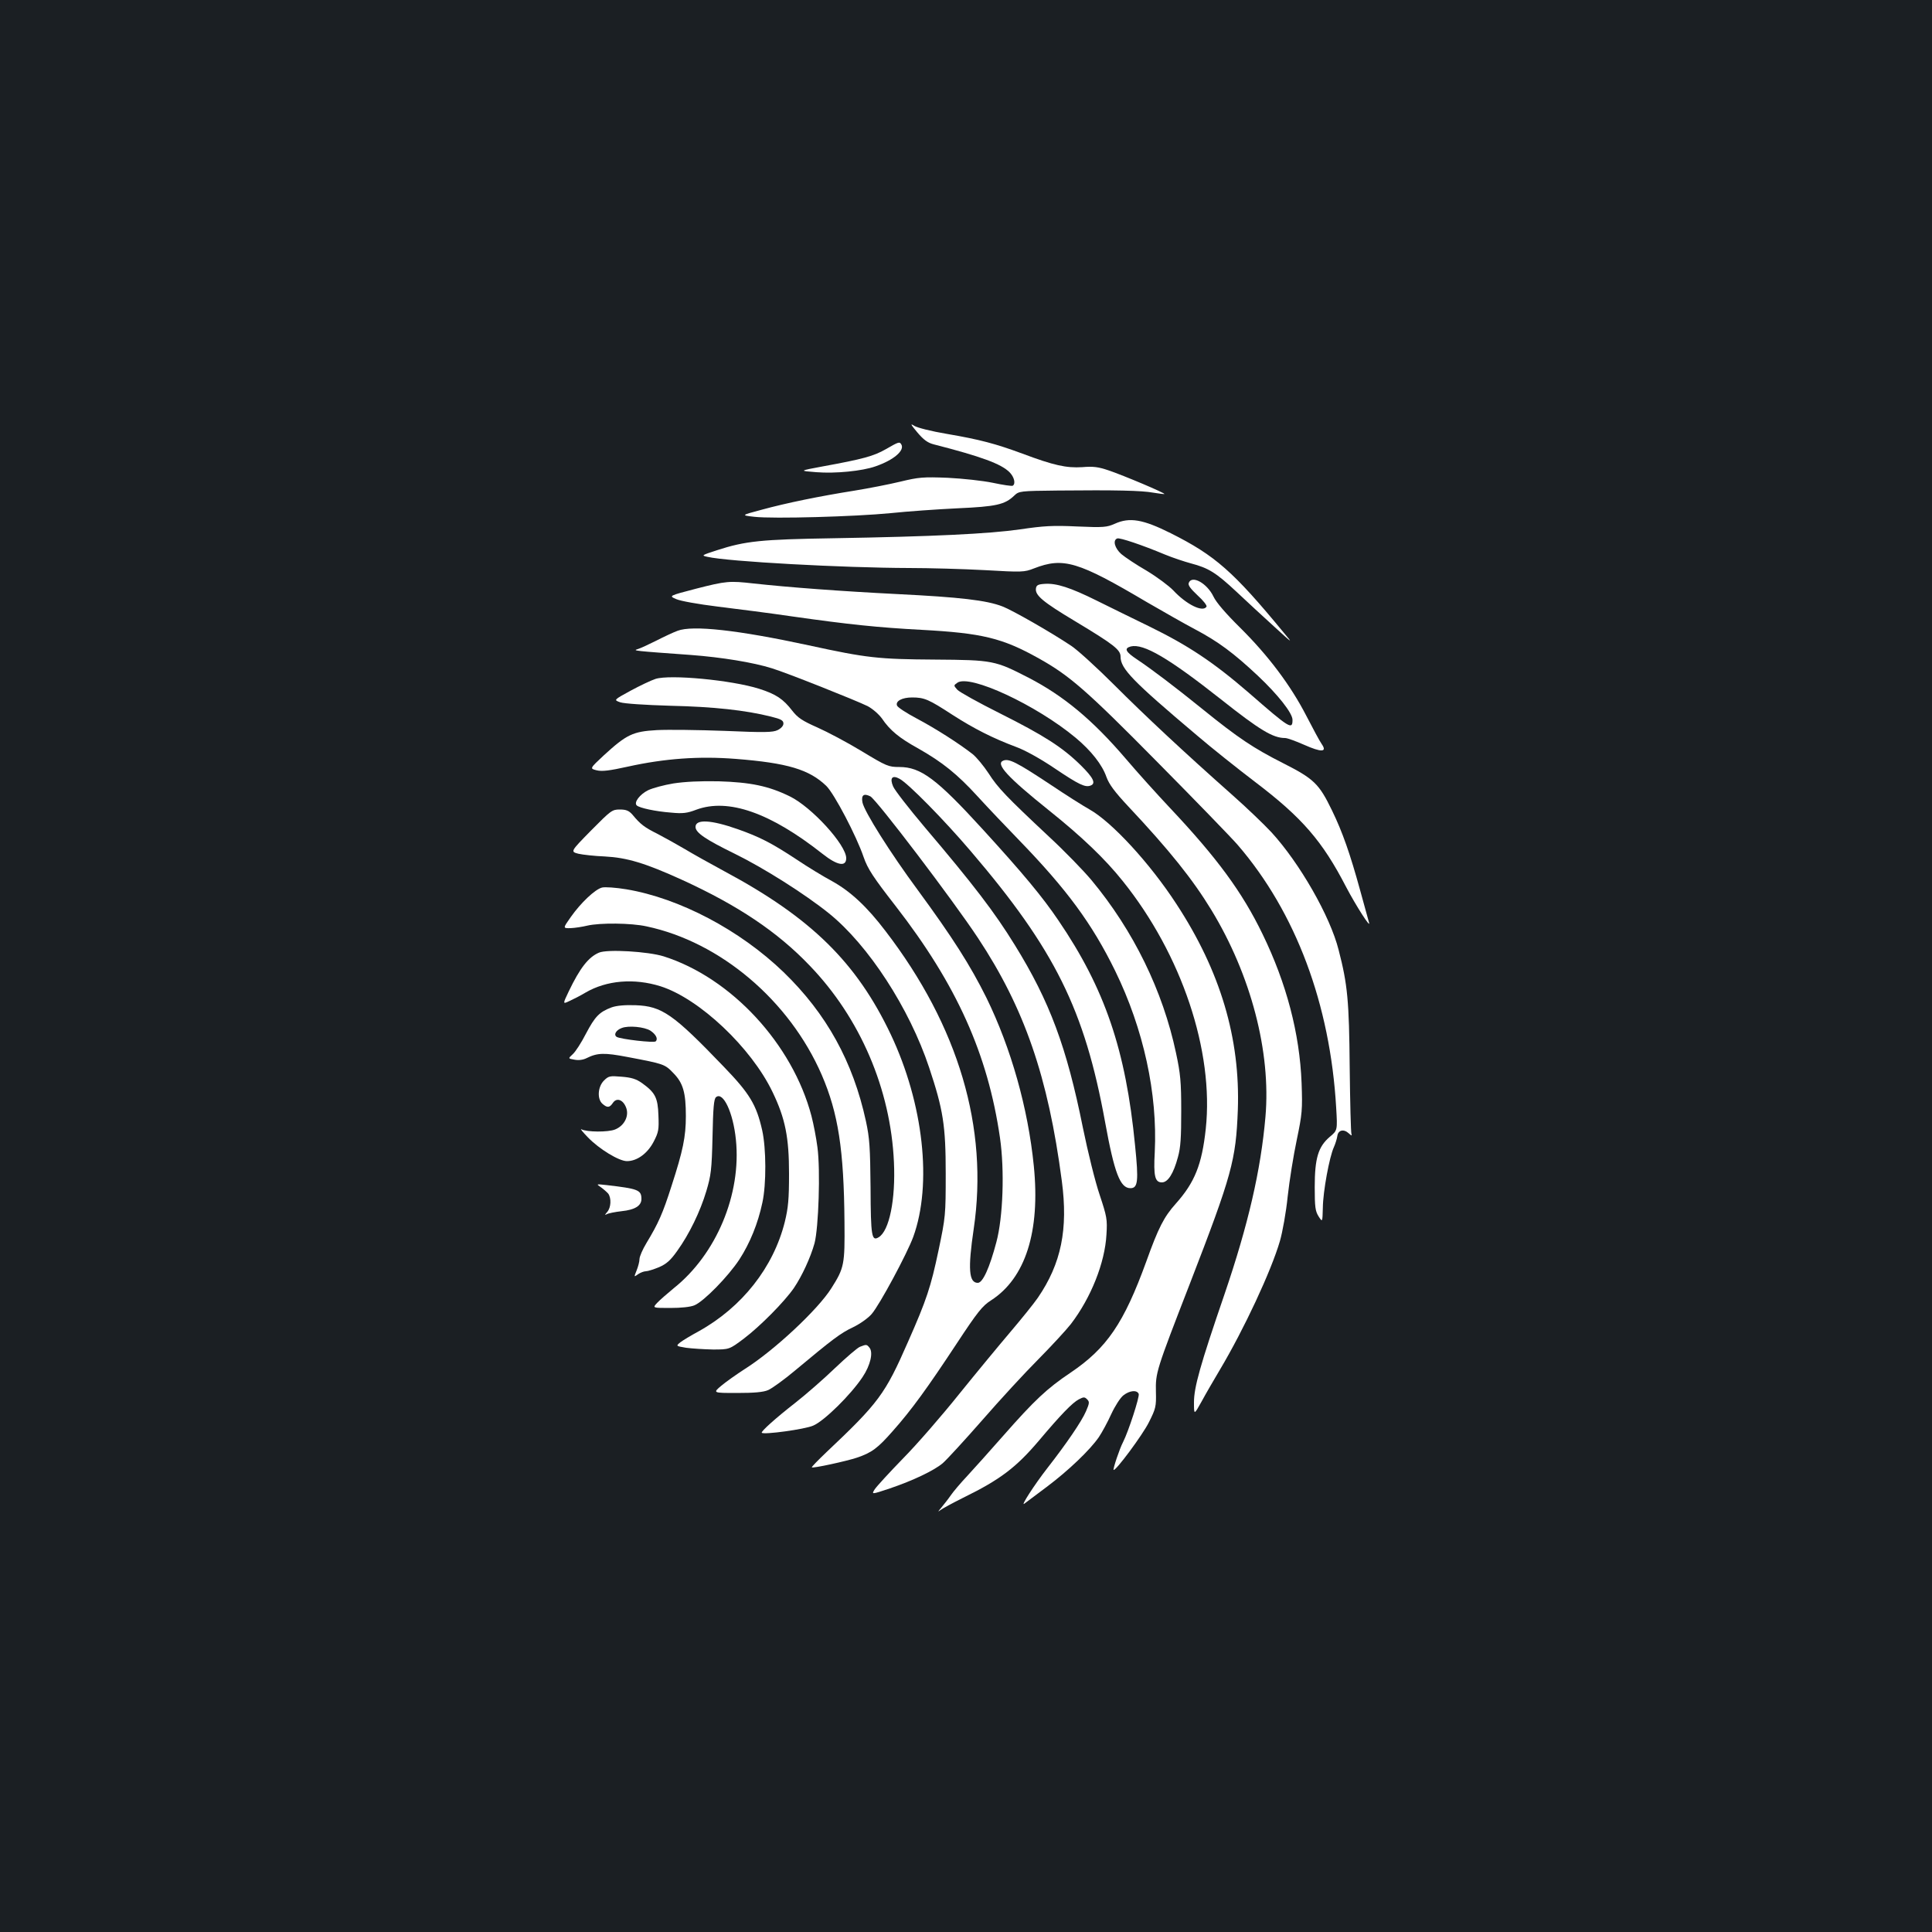 <?xml version="1.0" standalone="no"?>
<!DOCTYPE svg PUBLIC "-//W3C//DTD SVG 20010904//EN"
 "http://www.w3.org/TR/2001/REC-SVG-20010904/DTD/svg10.dtd">
<svg version="1.0" xmlns="http://www.w3.org/2000/svg"
 width="1000pt" height="1000pt" viewBox="0 0 1000 1000"
 preserveAspectRatio="xMidYMid meet">
<rect width="100%" height="100%" fill="#1b1f23"/>
<g transform="translate(0,1000) scale(0.1,-0.1)"
fill="#ffffff" stroke="none">
<path d="M4748 7762 c33 -39 54 -54 85 -62 246 -63 349 -101 392 -144 25 -25
33 -60 17 -70 -5 -3 -51 4 -103 15 -53 11 -155 22 -234 26 -127 5 -150 3 -245
-20 -58 -14 -166 -35 -240 -47 -176 -28 -349 -63 -480 -99 -105 -28 -105 -28
-35 -36 98 -11 521 1 705 19 85 9 241 20 345 25 202 9 246 19 295 66 24 23 29
24 225 26 302 3 434 0 494 -11 30 -5 56 -8 58 -7 4 5 -206 94 -288 122 -53 18
-79 22 -138 17 -82 -5 -146 9 -309 70 -138 51 -220 73 -390 102 -83 14 -154
32 -170 42 -22 14 -19 8 16 -34z"/>
<path d="M4585 7675 c-63 -36 -118 -51 -326 -89 -124 -23 -124 -23 -34 -30 99
-8 238 6 306 30 96 33 153 83 134 114 -9 15 -14 13 -80 -25z"/>
<path d="M5770 7289 c-41 -18 -57 -20 -195 -14 -125 6 -174 3 -295 -15 -162
-23 -444 -37 -970 -46 -370 -6 -451 -14 -599 -62 -80 -26 -82 -27 -50 -34 108
-25 705 -57 1044 -58 105 0 281 -5 392 -11 194 -11 204 -11 255 9 152 59 228
36 583 -174 83 -48 195 -112 250 -141 121 -64 200 -123 325 -240 105 -99 180
-194 180 -229 0 -53 -14 -45 -226 140 -184 159 -314 245 -514 343 -85 41 -208
102 -273 134 -137 68 -209 91 -269 87 -35 -2 -44 -7 -46 -24 -5 -35 35 -69
202 -169 201 -121 236 -148 236 -184 0 -62 62 -126 395 -407 77 -66 213 -174
301 -241 245 -186 349 -307 472 -545 50 -95 129 -219 118 -183 -3 11 -24 86
-46 167 -52 189 -91 301 -146 414 -67 138 -93 163 -255 245 -150 76 -230 129
-414 278 -146 118 -261 205 -337 256 -62 41 -72 59 -35 69 66 16 196 -60 467
-274 202 -160 269 -200 332 -200 11 0 55 -16 98 -35 90 -40 121 -39 91 4 -10
14 -46 81 -80 147 -81 157 -196 310 -341 454 -75 74 -125 132 -139 162 -33 69
-112 113 -128 71 -5 -12 9 -30 46 -65 29 -26 49 -52 46 -58 -19 -31 -104 11
-172 84 -23 24 -85 70 -138 102 -54 31 -112 70 -131 86 -34 30 -46 72 -21 81
13 5 129 -34 246 -83 41 -17 102 -37 135 -46 91 -24 129 -47 236 -147 54 -51
142 -132 197 -182 95 -87 97 -88 48 -30 -262 318 -356 400 -585 515 -144 72
-213 84 -290 49z"/>
<path d="M3603 6953 c-142 -37 -142 -37 -103 -54 23 -10 112 -26 217 -39 98
-12 271 -34 386 -51 289 -41 441 -57 667 -69 313 -17 418 -42 607 -148 158
-88 247 -165 614 -537 196 -198 383 -391 415 -428 301 -349 479 -825 510
-1360 7 -118 7 -118 -34 -152 -59 -51 -77 -110 -77 -260 0 -103 3 -124 20
-151 20 -31 20 -31 22 45 1 85 34 263 57 313 8 18 16 44 18 58 4 31 33 38 59
14 14 -13 18 -14 14 -3 -3 8 -7 163 -9 344 -3 345 -11 429 -57 607 -44 176
-203 452 -348 610 -39 42 -129 128 -199 190 -255 226 -455 413 -614 572 -90
90 -190 181 -223 203 -106 71 -306 185 -356 204 -82 32 -220 48 -544 64 -296
15 -562 35 -745 55 -124 14 -141 13 -297 -27z"/>
<path d="M3507 6735 c-22 -8 -71 -31 -110 -51 -40 -20 -83 -40 -97 -44 -27 -8
-16 -9 275 -30 161 -12 325 -39 420 -69 76 -23 435 -166 496 -196 26 -14 57
-41 74 -64 41 -61 90 -101 186 -154 127 -72 204 -134 309 -249 52 -57 149
-159 216 -228 245 -253 376 -430 496 -675 147 -301 220 -636 205 -939 -7 -124
1 -156 37 -156 31 0 60 45 83 131 14 50 17 102 17 239 0 150 -4 193 -27 300
-68 321 -220 633 -438 895 -42 50 -140 151 -220 225 -221 207 -264 252 -312
327 -25 38 -62 83 -83 100 -72 56 -191 132 -289 184 -53 28 -99 58 -102 67 -9
23 26 42 78 42 64 0 86 -10 209 -90 112 -72 209 -121 329 -166 45 -16 126 -61
200 -111 125 -84 158 -100 186 -89 29 11 14 41 -52 106 -95 93 -189 153 -418
268 -110 55 -209 110 -220 122 -19 22 -20 22 0 36 63 46 409 -115 613 -285 80
-67 137 -139 159 -203 14 -38 42 -76 113 -152 214 -228 333 -377 430 -536 205
-337 309 -735 280 -1070 -24 -277 -89 -558 -212 -919 -126 -367 -158 -482
-158 -559 0 -67 0 -67 39 3 21 39 64 113 95 165 125 210 266 512 311 667 13
45 32 149 40 230 9 82 30 213 47 293 28 135 30 155 25 295 -10 256 -78 515
-202 770 -105 217 -235 394 -480 654 -64 68 -167 182 -229 255 -172 201 -322
325 -502 418 -173 89 -184 92 -484 94 -294 2 -352 8 -655 74 -366 79 -600 105
-678 75z"/>
<path d="M3393 6486 c-22 -7 -81 -35 -129 -61 -88 -48 -88 -48 -54 -60 21 -7
127 -14 260 -18 223 -5 388 -23 520 -56 53 -13 65 -20 65 -36 0 -12 -12 -25
-30 -34 -25 -12 -67 -13 -275 -4 -135 5 -292 7 -350 4 -125 -7 -157 -23 -274
-130 -74 -69 -74 -69 -38 -78 28 -7 67 -2 162 19 190 42 368 55 558 40 268
-21 381 -55 469 -140 41 -40 156 -259 193 -368 21 -61 50 -105 166 -254 315
-406 477 -765 540 -1200 24 -167 16 -410 -19 -540 -35 -132 -70 -210 -96 -210
-46 0 -52 71 -21 280 77 522 -78 1047 -456 1540 -97 128 -183 207 -277 259
-43 23 -127 74 -185 113 -129 85 -190 116 -303 156 -139 49 -219 53 -219 12 0
-30 52 -65 203 -139 151 -74 364 -209 487 -308 205 -165 417 -492 519 -798 73
-219 86 -300 86 -550 0 -215 -1 -224 -37 -396 -40 -190 -62 -257 -158 -474
-119 -272 -152 -316 -424 -573 -43 -41 -76 -75 -74 -77 5 -6 179 32 233 50 77
26 108 49 186 138 97 109 180 224 331 453 108 164 133 195 177 223 179 115
256 357 222 696 -30 300 -118 610 -245 870 -84 169 -175 312 -357 560 -139
188 -276 405 -285 452 -7 38 7 48 41 31 32 -17 426 -535 557 -733 240 -363
363 -717 434 -1258 33 -250 -3 -427 -124 -604 -22 -32 -87 -112 -143 -178 -57
-67 -176 -211 -264 -320 -88 -110 -218 -260 -290 -333 -71 -73 -137 -145 -147
-160 -18 -28 -18 -28 78 4 121 41 229 93 273 130 19 16 111 116 204 222 93
107 224 249 292 317 67 68 143 150 168 182 104 136 176 317 184 463 5 79 2 93
-35 205 -23 67 -61 221 -87 348 -84 418 -172 654 -352 945 -104 169 -214 313
-468 612 -81 96 -154 190 -162 209 -19 44 -5 61 33 40 44 -23 231 -213 368
-374 436 -510 590 -821 696 -1403 48 -264 78 -342 131 -342 39 0 43 36 24 222
-48 493 -156 810 -396 1163 -83 123 -183 243 -391 471 -240 263 -322 324 -433
324 -56 0 -66 4 -195 82 -74 45 -178 100 -230 123 -77 34 -101 50 -129 86 -47
61 -84 86 -172 114 -143 45 -461 75 -536 51z"/>
<path d="M5193 6063 c-42 -16 21 -85 237 -258 170 -136 290 -251 381 -365 306
-381 473 -881 430 -1283 -20 -185 -57 -277 -155 -387 -61 -68 -90 -124 -153
-300 -116 -319 -204 -448 -392 -575 -121 -81 -187 -143 -347 -325 -70 -80
-155 -174 -188 -210 -34 -36 -72 -81 -85 -100 -13 -19 -36 -48 -50 -65 -15
-17 -18 -23 -6 -13 11 9 65 38 121 66 192 94 274 157 392 296 112 133 173 196
206 213 25 13 30 13 43 0 13 -13 12 -20 -6 -62 -23 -53 -101 -167 -200 -294
-67 -86 -141 -201 -119 -184 7 5 59 44 116 87 112 84 224 191 270 258 16 24
45 77 64 119 19 41 47 85 63 97 32 25 70 29 79 7 5 -15 -53 -194 -81 -249 -18
-34 -53 -139 -49 -144 9 -9 151 182 183 247 35 70 38 80 36 157 -2 99 0 107
177 563 217 561 237 636 247 896 13 370 -90 718 -318 1066 -138 212 -334 424
-449 489 -34 19 -124 76 -200 127 -178 118 -218 138 -247 126z"/>
<path d="M3486 5945 c-49 -8 -108 -24 -131 -35 -43 -21 -76 -64 -59 -79 14
-13 97 -31 177 -37 61 -6 84 -3 131 15 165 61 383 -15 654 -229 76 -60 122
-68 122 -22 0 69 -179 265 -292 320 -110 54 -204 73 -368 78 -96 2 -175 -2
-234 -11z"/>
<path d="M3059 5701 c-107 -109 -107 -109 -65 -120 22 -5 84 -12 136 -14 115
-6 209 -34 400 -121 289 -132 494 -269 661 -444 261 -271 419 -639 436 -1017
9 -194 -24 -356 -79 -389 -36 -22 -41 3 -42 256 -2 210 -5 257 -24 345 -67
308 -204 556 -426 771 -226 218 -539 383 -814 429 -54 9 -111 13 -126 9 -36
-9 -110 -79 -162 -153 -41 -58 -41 -58 0 -57 23 1 61 7 86 13 64 15 227 14
307 -4 382 -81 739 -384 906 -768 86 -199 115 -389 118 -762 2 -221 -1 -237
-68 -343 -70 -111 -296 -322 -448 -418 -42 -27 -97 -66 -121 -86 -45 -38 -45
-38 81 -38 88 0 136 4 161 15 19 8 83 54 140 102 193 161 235 193 299 223 37
18 78 47 97 69 42 49 183 312 215 399 99 273 53 689 -116 1047 -177 373 -413
605 -861 845 -74 40 -167 92 -205 115 -39 23 -102 58 -140 78 -70 35 -90 50
-132 101 -18 20 -32 26 -65 26 -40 0 -46 -5 -149 -109z"/>
<path d="M3100 5069 c-54 -23 -98 -79 -156 -200 -32 -67 -32 -67 4 -50 20 9
57 28 82 43 109 64 252 76 389 33 201 -64 470 -318 580 -548 66 -137 85 -235
85 -422 0 -132 -4 -176 -22 -250 -59 -235 -221 -441 -446 -566 -39 -21 -82
-47 -95 -57 -23 -19 -23 -19 30 -28 30 -4 92 -8 139 -9 85 0 85 0 161 57 84
64 208 189 258 261 42 62 86 157 107 232 21 80 31 379 15 497 -6 47 -20 120
-31 162 -98 372 -415 715 -765 826 -80 25 -292 38 -335 19z"/>
<path d="M3166 4786 c-64 -24 -86 -47 -133 -136 -24 -47 -55 -95 -69 -107 -24
-22 -24 -22 10 -28 21 -4 44 -1 62 8 56 28 92 29 212 6 190 -36 193 -37 238
-84 50 -51 64 -101 64 -222 0 -107 -15 -179 -74 -361 -46 -144 -68 -193 -130
-296 -20 -33 -36 -70 -36 -83 0 -13 -7 -39 -15 -59 -14 -35 -14 -35 8 -19 12
8 30 15 40 15 10 0 41 10 68 21 39 17 60 36 94 84 62 86 119 203 151 310 24
81 28 109 32 282 3 149 7 195 18 204 37 31 89 -80 103 -220 29 -282 -101 -593
-322 -769 -34 -28 -73 -62 -86 -76 -24 -26 -24 -26 68 -26 57 0 105 5 126 14
49 21 174 149 232 237 55 85 96 186 119 294 21 96 20 281 -1 375 -30 132 -64
189 -199 329 -262 273 -320 313 -456 318 -57 2 -98 -2 -124 -11z m201 -121
c28 -19 40 -42 27 -55 -9 -9 -181 11 -202 23 -17 11 -4 35 26 46 35 14 118 6
149 -14z"/>
<path d="M3126 4407 c-32 -32 -36 -95 -8 -120 25 -22 37 -21 54 4 19 29 52 18
68 -22 18 -43 -7 -95 -56 -115 -36 -15 -148 -14 -175 1 -8 4 8 -15 34 -42 59
-61 161 -123 202 -123 52 0 106 39 138 100 26 50 28 63 25 137 -3 92 -17 118
-85 167 -31 22 -56 29 -106 33 -60 5 -67 4 -91 -20z"/>
<path d="M3110 3855 c14 -10 31 -25 38 -33 17 -23 15 -72 -5 -95 -13 -15 -14
-18 -3 -12 8 5 43 12 78 16 68 7 102 28 102 63 0 47 -17 53 -180 72 -55 6 -55
6 -30 -11z"/>
<path d="M4451 3029 c-13 -5 -71 -55 -130 -111 -58 -56 -151 -137 -206 -180
-100 -78 -178 -148 -172 -154 11 -11 223 18 266 37 57 24 195 160 256 252 40
60 56 127 35 152 -14 17 -16 17 -49 4z"/>
</g>
</svg>
